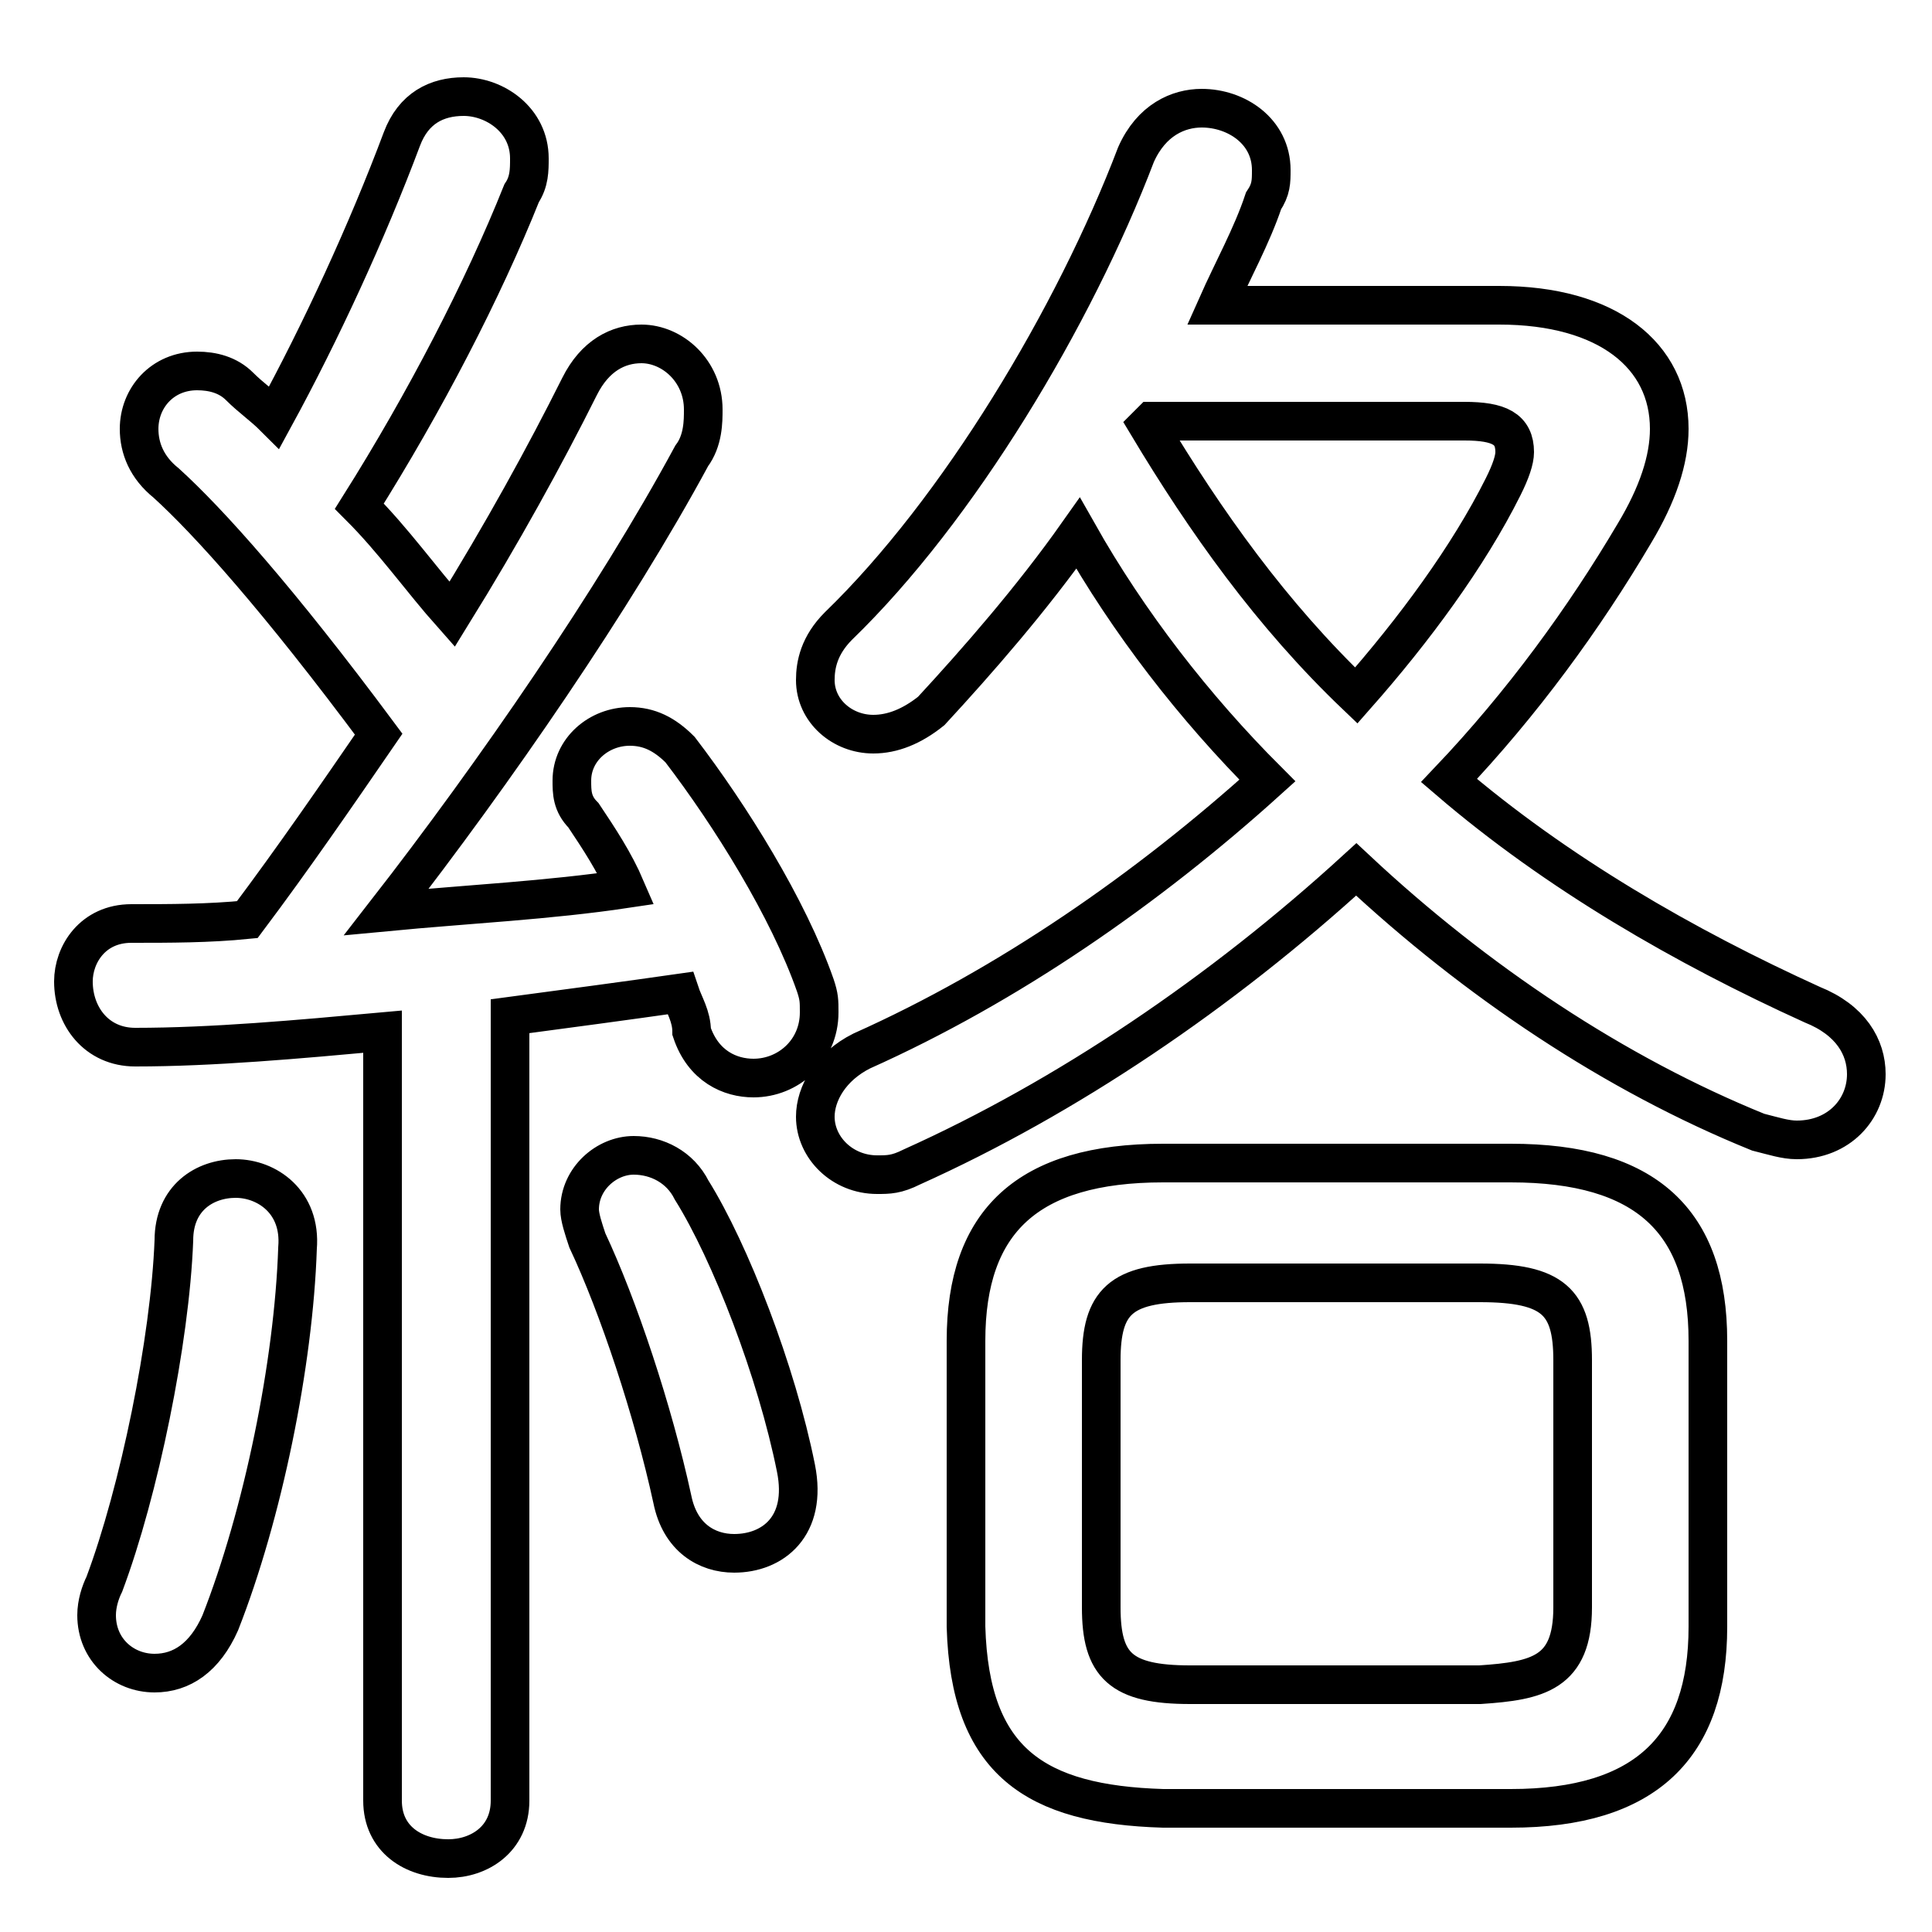 <svg xmlns="http://www.w3.org/2000/svg" viewBox="0 -44.0 50.0 50.0">
    <rect x="0" y="-44.0" width="50.0" height="50.0" fill="#808080" stroke="none"/>
    <g transform="scale(1, -1)">
        <!-- ボディの枠 -->
        <rect x="0" y="-6.0" width="50.0" height="50.0"
            stroke="white" fill="white"/>
        <!-- グリフ座標系の原点 -->
        <circle cx="0" cy="0" r="5" fill="white"/>
        <!-- グリフのアウトライン -->
        <g style="fill:none;stroke:#000000;stroke-width:1;">
<path d="M 39.1 -2.8 C 42.6 -2.8 44.2 -1.2 44.2 1.9 L 44.2 9.3 C 44.2 12.4 42.6 13.9 39.1 13.9 L 30.1 13.9 C 26.6 13.9 25.0 12.4 25.0 9.3 L 25.0 1.9 C 25.1 -1.6 26.8 -2.7 30.1 -2.8 Z M 30.8 0.4 C 29.0 0.4 28.5 0.9 28.5 2.4 L 28.5 8.8 C 28.5 10.3 29.0 10.8 30.8 10.8 L 38.3 10.8 C 40.2 10.8 40.7 10.3 40.7 8.8 L 40.7 2.4 C 40.7 0.7 39.8 0.5 38.3 0.4 Z M 9.9 -2.6 C 9.9 -3.6 10.7 -4.1 11.6 -4.1 C 12.4 -4.1 13.2 -3.6 13.2 -2.6 L 13.2 17.7 C 14.7 17.9 16.2 18.1 17.6 18.3 C 17.7 18.0 17.9 17.7 17.9 17.3 C 18.2 16.4 18.9 16.1 19.5 16.1 C 20.4 16.1 21.2 16.8 21.2 17.8 C 21.2 18.1 21.2 18.2 21.1 18.5 C 20.4 20.5 18.9 22.9 17.6 24.6 C 17.2 25.0 16.8 25.2 16.3 25.2 C 15.5 25.2 14.8 24.6 14.8 23.8 C 14.8 23.5 14.8 23.2 15.1 22.9 C 15.5 22.3 15.9 21.7 16.2 21.0 C 14.2 20.7 12.1 20.6 10.0 20.4 C 12.8 24.0 15.9 28.5 17.9 32.2 C 18.2 32.6 18.2 33.1 18.2 33.4 C 18.2 34.4 17.4 35.1 16.6 35.1 C 16.0 35.1 15.4 34.8 15.0 34.0 C 14.1 32.2 13.0 30.2 11.7 28.1 C 10.9 29.0 10.2 30.0 9.3 30.9 C 11.0 33.6 12.5 36.5 13.5 39.0 C 13.7 39.3 13.7 39.6 13.7 39.9 C 13.7 40.9 12.8 41.5 12.0 41.5 C 11.3 41.5 10.7 41.2 10.4 40.4 C 9.5 38.0 8.3 35.4 7.1 33.2 C 6.8 33.5 6.5 33.7 6.2 34.0 C 5.9 34.3 5.5 34.4 5.1 34.4 C 4.2 34.4 3.6 33.7 3.6 32.9 C 3.6 32.4 3.8 31.9 4.3 31.5 C 5.4 30.5 7.2 28.5 9.8 25.0 C 8.7 23.4 7.6 21.8 6.4 20.2 C 5.4 20.1 4.4 20.1 3.4 20.1 C 2.4 20.1 1.9 19.3 1.9 18.6 C 1.9 17.7 2.5 16.9 3.5 16.9 C 5.5 16.9 7.7 17.1 9.9 17.3 Z M 31.5 36.1 C 31.9 37.0 32.4 37.9 32.7 38.8 C 32.9 39.1 32.9 39.3 32.9 39.6 C 32.9 40.6 32.0 41.2 31.1 41.2 C 30.5 41.2 29.8 40.9 29.4 40.0 C 27.8 35.8 24.8 30.8 21.7 27.8 C 21.2 27.3 21.1 26.8 21.1 26.4 C 21.1 25.6 21.8 25.0 22.6 25.0 C 23.1 25.0 23.6 25.2 24.1 25.6 C 25.3 26.9 26.7 28.5 27.9 30.2 C 29.2 27.9 30.9 25.7 32.8 23.8 C 29.7 21.0 26.1 18.5 22.3 16.8 C 21.5 16.4 21.1 15.7 21.1 15.1 C 21.1 14.3 21.8 13.6 22.7 13.6 C 23.0 13.6 23.2 13.6 23.6 13.8 C 27.6 15.6 31.6 18.3 35.1 21.5 C 38.2 18.6 41.8 16.2 45.5 14.7 C 45.9 14.6 46.2 14.5 46.5 14.5 C 47.6 14.5 48.3 15.3 48.3 16.2 C 48.3 16.9 47.9 17.6 46.9 18.0 C 43.6 19.5 40.3 21.4 37.5 23.8 C 39.4 25.8 41.0 28.0 42.3 30.2 C 42.9 31.2 43.2 32.1 43.2 32.9 C 43.2 34.8 41.6 36.1 38.8 36.1 Z M 29.8 33.1 L 37.9 33.1 C 38.8 33.1 39.2 32.9 39.2 32.3 C 39.2 32.1 39.1 31.8 38.9 31.4 C 38.0 29.6 36.6 27.7 35.1 26.0 C 32.9 28.1 31.2 30.5 29.7 33.0 Z M 17.9 13.2 C 17.6 13.8 17.0 14.1 16.4 14.1 C 15.7 14.1 15.0 13.5 15.0 12.7 C 15.0 12.5 15.1 12.2 15.2 11.9 C 16.0 10.2 16.9 7.5 17.4 5.2 C 17.6 4.2 18.3 3.8 19.0 3.8 C 20.0 3.8 20.9 4.5 20.6 6.0 C 20.1 8.5 18.9 11.6 17.9 13.2 Z M 4.5 11.9 C 4.4 9.3 3.6 5.4 2.7 3.0 C 2.6 2.8 2.5 2.5 2.5 2.2 C 2.5 1.3 3.2 0.7 4.0 0.7 C 4.7 0.7 5.3 1.1 5.7 2.0 C 6.8 4.8 7.6 8.7 7.7 11.7 C 7.8 12.9 6.9 13.5 6.1 13.5 C 5.3 13.5 4.5 13.0 4.5 11.9 Z"/>
</g>
</g>
</svg>